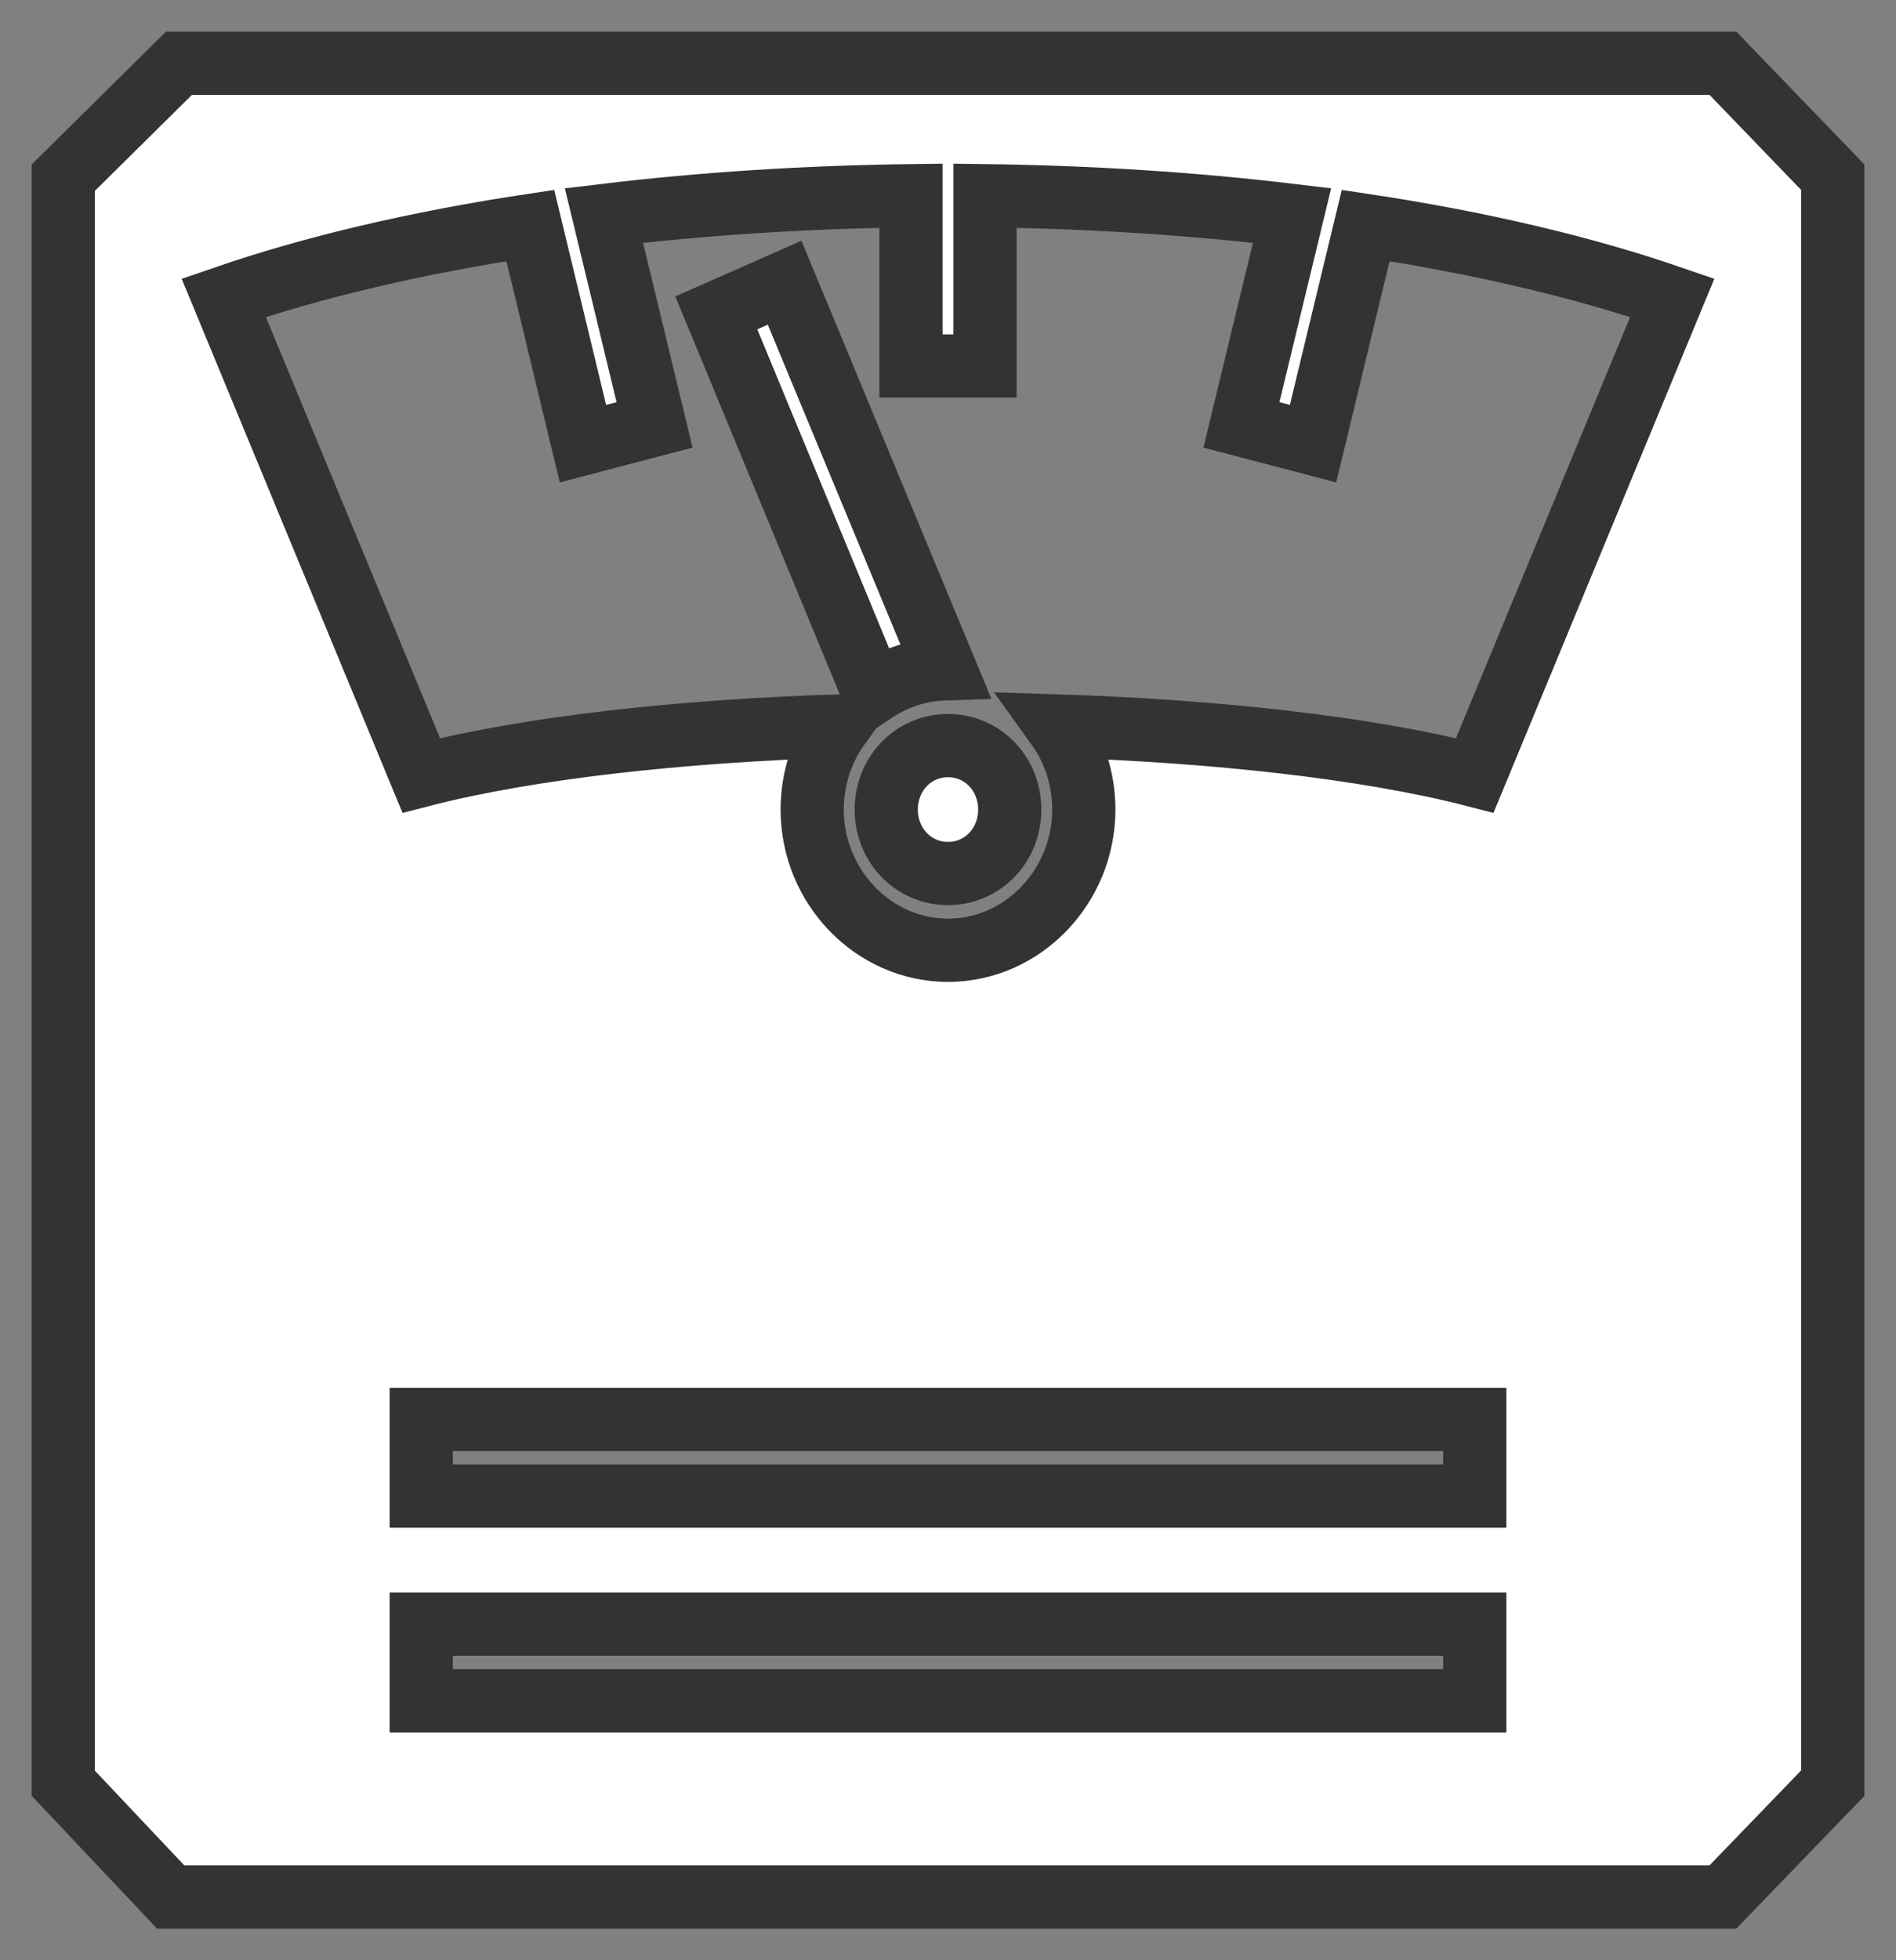 <svg width="30" height="31" viewBox="0 0 30 31" fill="none" xmlns="http://www.w3.org/2000/svg">
<rect x="0" y="0" width="30" height="31" fill="#808080" stroke="none"/>
<path d="M2.832 1L1 2.811V28.199L2.701 30H27.261L29 28.199V2.803L27.261 1H2.832ZM14.414 3.095V5.788H15.586V3.095C17.233 3.116 18.874 3.219 20.444 3.408L19.643 6.719L20.776 7.016L21.609 3.566C23.381 3.834 25.028 4.215 26.46 4.709L23.335 12.263C21.635 11.824 19.239 11.561 16.726 11.48C16.993 11.851 17.149 12.31 17.149 12.802C17.149 14.023 16.179 15.028 15 15.028C13.821 15.028 12.851 14.023 12.851 12.802C12.851 12.31 13.007 11.851 13.274 11.48C10.754 11.561 8.365 11.824 6.665 12.263L3.54 4.709C4.972 4.215 6.62 3.834 8.391 3.566L9.224 7.016L10.357 6.719L9.556 3.408C11.126 3.219 12.767 3.116 14.414 3.095ZM12.415 4.471L11.334 4.948L13.815 10.948C14.147 10.725 14.531 10.59 14.948 10.577L12.415 4.471ZM15 11.791C14.453 11.791 14.023 12.236 14.023 12.802C14.023 13.369 14.453 13.814 15 13.814C15.547 13.814 15.977 13.369 15.977 12.802C15.977 12.236 15.547 11.791 15 11.791ZM6.665 22.447H23.335V23.66H6.665V22.447ZM6.665 25.684H23.335V26.898H6.665V25.684Z" fill="white" stroke="#333333"/>
</svg>
